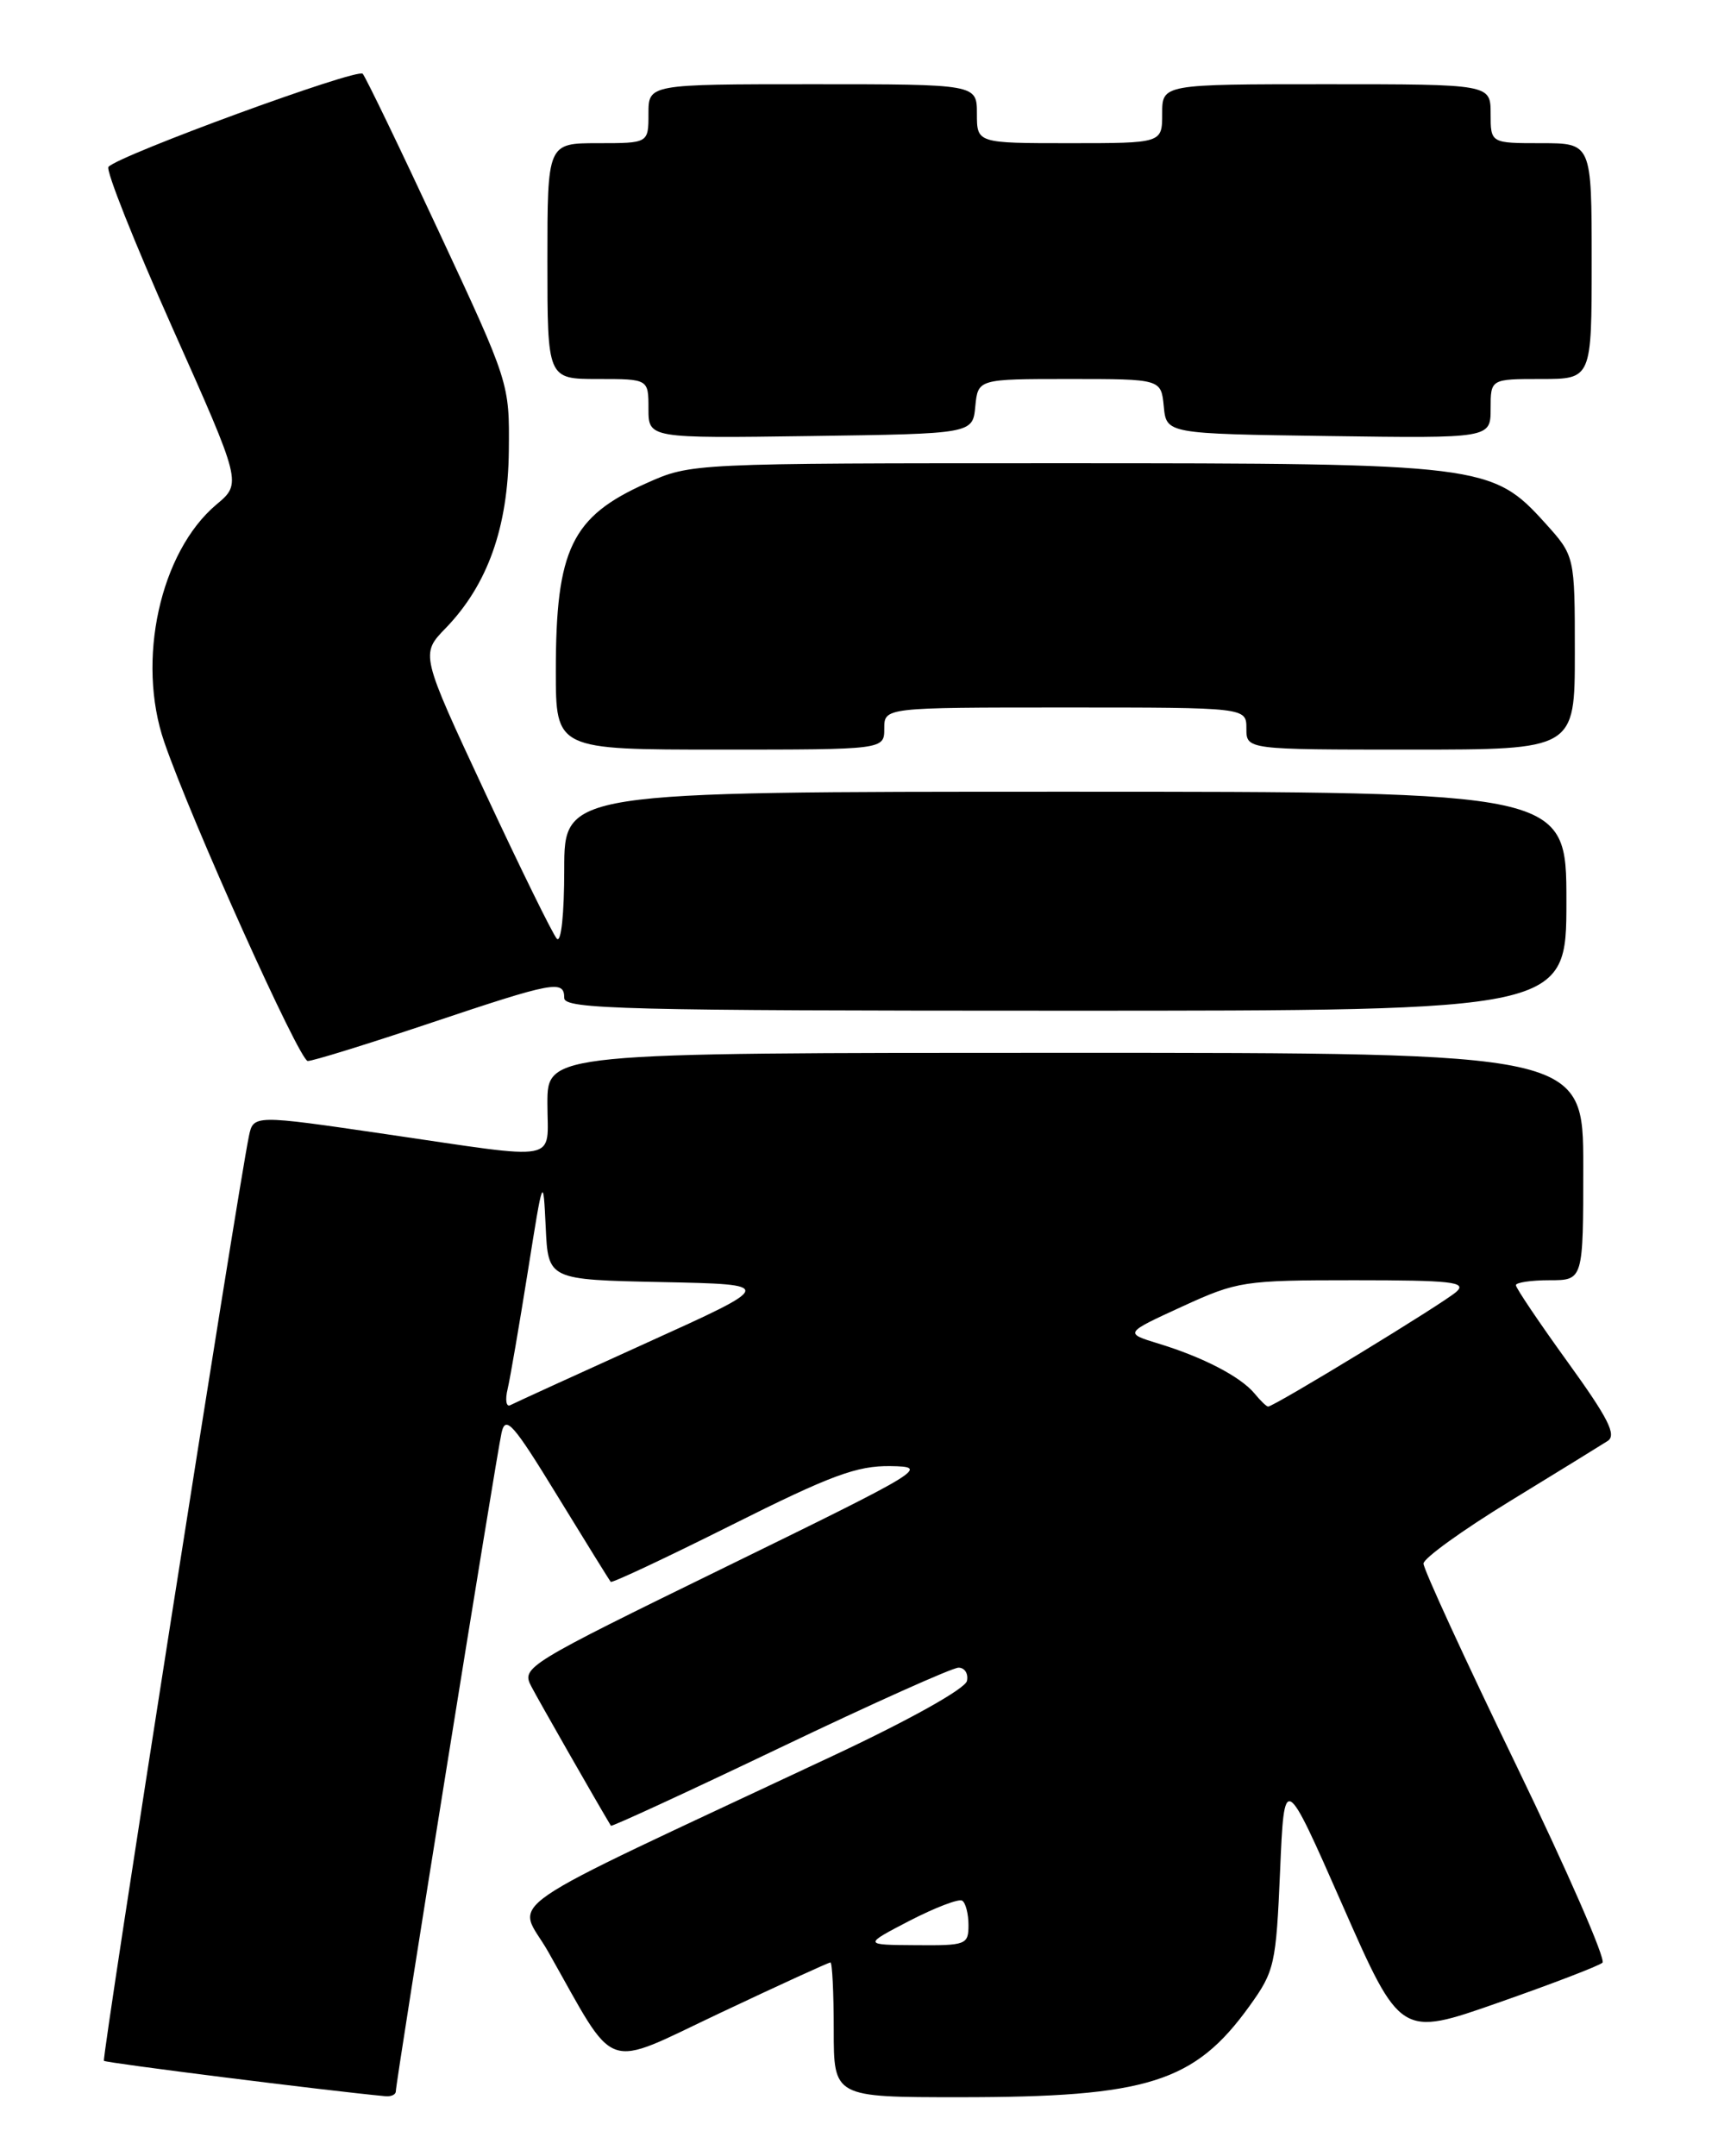 <?xml version="1.0" encoding="UTF-8" standalone="no"?>
<!DOCTYPE svg PUBLIC "-//W3C//DTD SVG 1.1//EN" "http://www.w3.org/Graphics/SVG/1.1/DTD/svg11.dtd" >
<svg xmlns="http://www.w3.org/2000/svg" xmlns:xlink="http://www.w3.org/1999/xlink" version="1.1" viewBox="0 0 204 256">
 <g >
 <path fill="currentColor"
d=" M 47.00 248.31 C 47.00 247.16 58.96 172.67 59.56 170.09 C 60.04 168.00 60.93 169.01 66.18 177.59 C 69.52 183.04 72.37 187.64 72.52 187.81 C 72.66 187.98 79.13 184.94 86.88 181.06 C 98.65 175.16 101.76 174.01 105.74 174.07 C 110.37 174.14 109.85 174.46 86.19 186.03 C 62.42 197.65 61.91 197.96 63.08 200.21 C 63.96 201.90 70.79 213.86 72.54 216.77 C 72.63 216.91 81.65 212.75 92.59 207.52 C 103.54 202.28 113.09 198.00 113.82 198.00 C 114.55 198.00 115.00 198.71 114.82 199.57 C 114.63 200.49 108.08 204.16 99.00 208.42 C 57.53 227.89 61.41 225.22 65.09 231.72 C 73.39 246.37 71.38 245.66 85.59 238.96 C 92.53 235.68 98.39 233.00 98.61 233.00 C 98.82 233.00 99.00 236.60 99.00 241.00 C 99.00 249.00 99.00 249.00 113.95 249.00 C 136.29 249.00 141.84 247.25 148.38 238.16 C 151.35 234.03 151.52 233.24 152.00 222.16 C 152.50 210.50 152.50 210.50 159.40 226.17 C 166.30 241.85 166.30 241.85 177.90 237.78 C 184.28 235.55 189.85 233.41 190.28 233.03 C 190.71 232.65 186.09 222.09 180.03 209.56 C 173.96 197.03 169.01 186.26 169.03 185.64 C 169.04 185.01 173.66 181.68 179.28 178.24 C 184.90 174.80 190.13 171.58 190.89 171.09 C 191.99 170.39 190.98 168.40 186.14 161.70 C 182.76 157.02 180.00 152.92 180.00 152.59 C 180.00 152.27 181.80 152.00 184.00 152.00 C 188.00 152.00 188.00 152.00 188.00 138.50 C 188.00 125.00 188.00 125.00 126.50 125.00 C 65.00 125.00 65.00 125.00 65.00 131.00 C 65.00 138.11 66.94 137.74 45.79 134.65 C 30.08 132.35 30.08 132.35 29.55 134.93 C 28.18 141.58 12.06 244.39 12.34 244.68 C 12.59 244.93 38.73 248.22 45.75 248.88 C 46.44 248.95 47.00 248.69 47.00 248.31 Z  M 51.00 121.50 C 65.79 116.54 67.00 116.31 67.00 118.50 C 67.00 119.82 74.28 120.00 126.50 120.00 C 186.00 120.00 186.00 120.00 186.00 107.00 C 186.00 94.00 186.00 94.00 126.50 94.00 C 67.00 94.00 67.00 94.00 67.00 103.20 C 67.00 108.55 66.63 112.00 66.12 111.45 C 65.64 110.93 61.80 103.11 57.59 94.08 C 49.93 77.66 49.93 77.66 52.92 74.58 C 57.90 69.43 60.33 62.62 60.42 53.50 C 60.50 45.50 60.50 45.49 52.11 27.50 C 47.50 17.60 43.43 9.17 43.07 8.76 C 42.45 8.05 14.16 18.41 12.88 19.81 C 12.53 20.19 15.96 28.80 20.48 38.94 C 28.71 57.38 28.71 57.38 25.70 59.90 C 19.00 65.54 16.17 78.45 19.51 88.12 C 22.72 97.44 35.55 125.94 36.54 125.97 C 37.11 125.99 43.62 123.97 51.00 121.50 Z  M 105.00 86.50 C 105.00 84.00 105.00 84.00 126.50 84.00 C 148.00 84.00 148.00 84.00 148.00 86.50 C 148.00 89.00 148.00 89.00 167.50 89.00 C 187.00 89.00 187.00 89.00 187.00 77.50 C 187.00 66.01 187.00 66.01 183.48 62.11 C 177.18 55.14 176.04 55.00 126.09 55.00 C 82.06 55.00 82.06 55.00 76.78 57.36 C 67.87 61.33 66.00 65.20 66.00 79.65 C 66.00 89.00 66.00 89.00 85.50 89.00 C 105.00 89.00 105.00 89.00 105.00 86.50 Z  M 115.81 48.25 C 116.13 45.00 116.13 45.00 127.00 45.00 C 137.87 45.00 137.87 45.00 138.19 48.25 C 138.50 51.50 138.50 51.50 157.75 51.77 C 177.00 52.04 177.00 52.04 177.00 48.52 C 177.00 45.00 177.00 45.00 183.00 45.00 C 189.00 45.00 189.00 45.00 189.00 31.00 C 189.00 17.00 189.00 17.00 183.00 17.00 C 177.00 17.00 177.00 17.00 177.00 13.50 C 177.00 10.00 177.00 10.00 157.50 10.00 C 138.00 10.00 138.00 10.00 138.00 13.50 C 138.00 17.00 138.00 17.00 127.00 17.00 C 116.00 17.00 116.00 17.00 116.00 13.50 C 116.00 10.00 116.00 10.00 96.50 10.00 C 77.00 10.00 77.00 10.00 77.00 13.50 C 77.00 17.00 77.00 17.00 71.00 17.00 C 65.00 17.00 65.00 17.00 65.00 31.00 C 65.00 45.00 65.00 45.00 71.00 45.00 C 77.00 45.00 77.00 45.00 77.00 48.52 C 77.00 52.04 77.00 52.04 96.25 51.77 C 115.50 51.50 115.50 51.50 115.81 48.25 Z  M 108.00 228.05 C 111.03 226.49 113.84 225.41 114.25 225.66 C 114.66 225.91 115.00 227.22 115.00 228.56 C 115.00 230.89 114.72 231.00 108.75 230.95 C 102.50 230.91 102.50 230.91 108.00 228.05 Z  M 60.28 164.90 C 60.59 163.58 61.66 157.32 62.67 151.00 C 64.50 139.50 64.50 139.50 64.80 145.72 C 65.09 151.94 65.09 151.94 78.59 152.22 C 92.09 152.50 92.09 152.50 76.79 159.43 C 68.38 163.24 61.10 166.57 60.60 166.83 C 60.11 167.09 59.96 166.22 60.28 164.90 Z  M 148.95 165.43 C 147.30 163.45 142.84 161.13 137.58 159.53 C 133.50 158.28 133.50 158.28 140.34 155.14 C 146.95 152.11 147.66 152.00 160.81 152.00 C 172.32 152.00 174.20 152.21 172.96 153.35 C 171.59 154.63 151.29 167.00 150.58 167.00 C 150.39 167.00 149.66 166.30 148.95 165.43 Z "/>
</g>
</svg>
